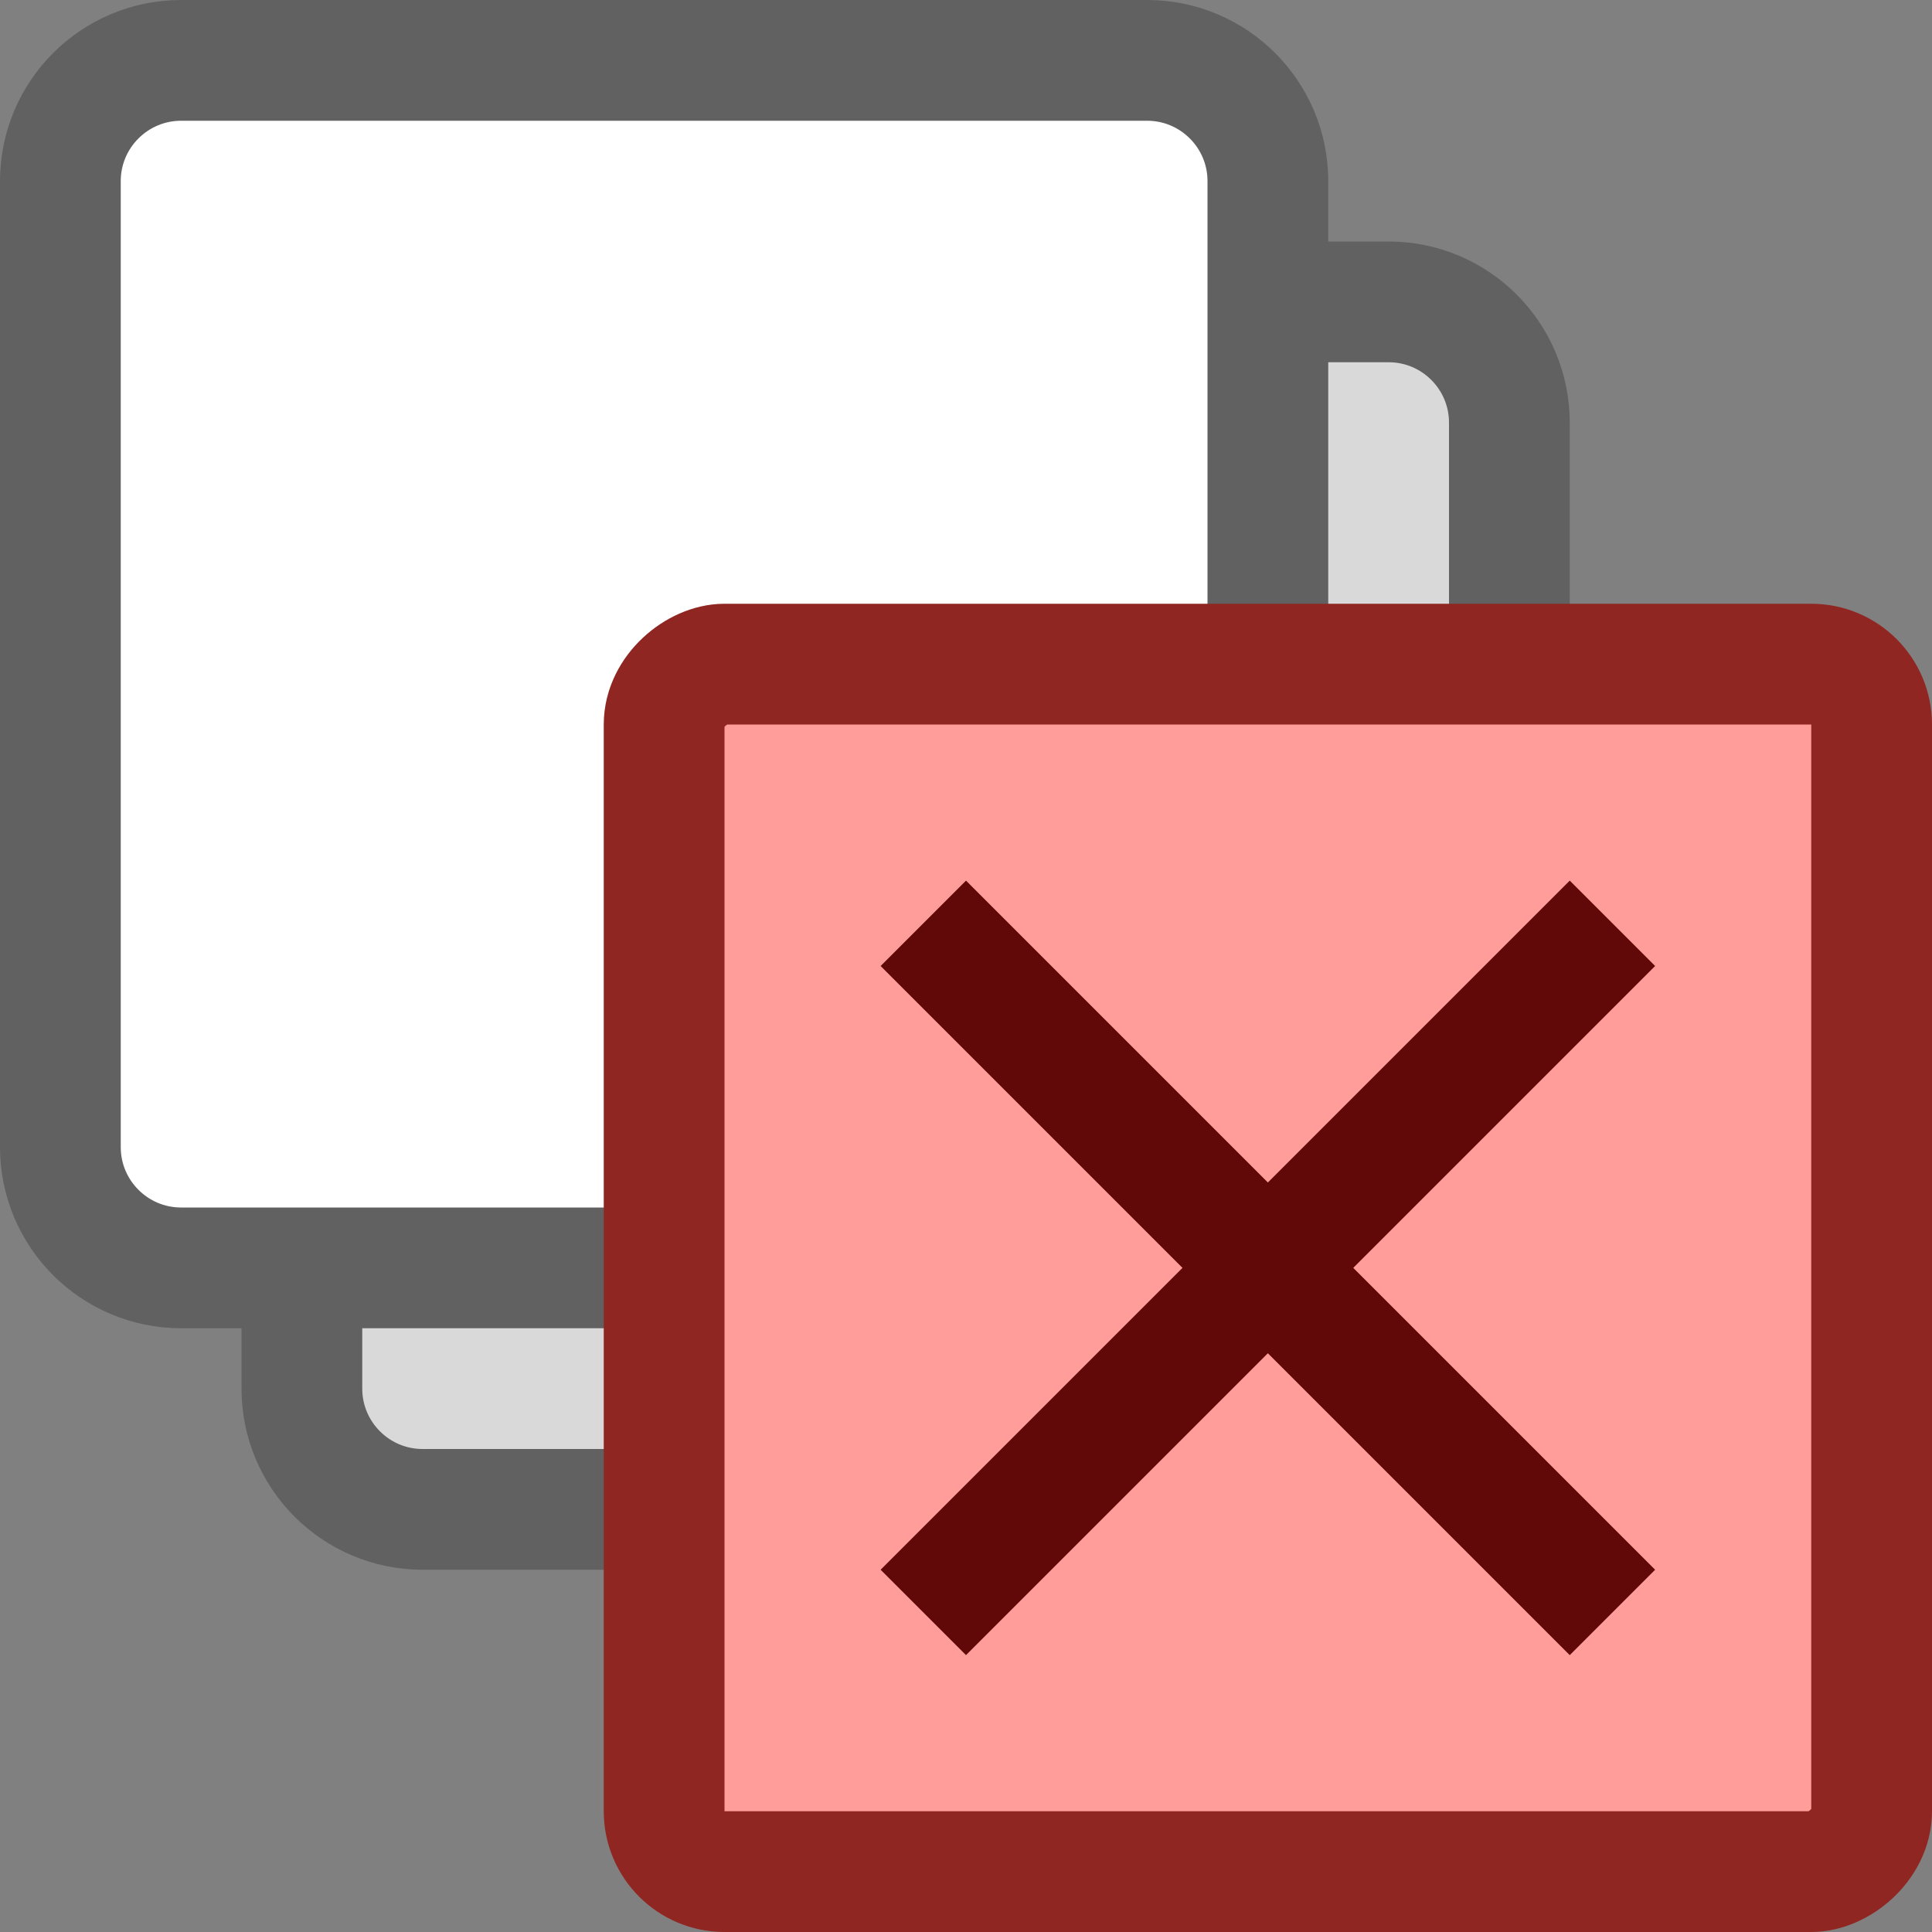 <svg width="16" height="16" viewBox="0 0 16 16" fill="none" xmlns="http://www.w3.org/2000/svg">
<rect x="0" y="0" width="16" height="16" fill="#808080" stroke="none"/>
<path d="M2.5 11.5V3.5C2.5 2.948 2.948 2.5 3.5 2.5H11.5C12.052 2.5 12.5 2.948 12.5 3.5V11.5C12.5 12.052 12.052 12.5 11.5 12.5H3.5C2.948 12.5 2.5 12.052 2.5 11.5Z" fill="#D9D9D9" stroke="#616161" stroke-linejoin="round"/>
<path d="M0.5 9.5V1.5C0.5 0.948 0.948 0.5 1.5 0.5H9.5C10.052 0.5 10.5 0.948 10.5 1.5V9.5C10.5 10.052 10.052 10.5 9.5 10.5H1.5C0.948 10.5 0.5 10.052 0.5 9.5Z" fill="#FFFFFF"/>
<path d="M0.5 9.5V1.5C0.5 0.948 0.948 0.5 1.5 0.5H9.5C10.052 0.5 10.5 0.948 10.5 1.5V9.5C10.5 10.052 10.052 10.5 9.5 10.5H1.5C0.948 10.5 0.5 10.052 0.5 9.5Z" stroke="#616161" stroke-linejoin="round"/>
<rect x="5.5" y="15.5" width="10" height="10" rx="0.5" transform="rotate(-90 5.5 15.5)" fill="#FF9D9A" stroke="#902622" stroke-linejoin="round"/>
<path d="M13 13L8 8M8 13L13 8" stroke="#610908" stroke-linecap="square"/>
</svg>
